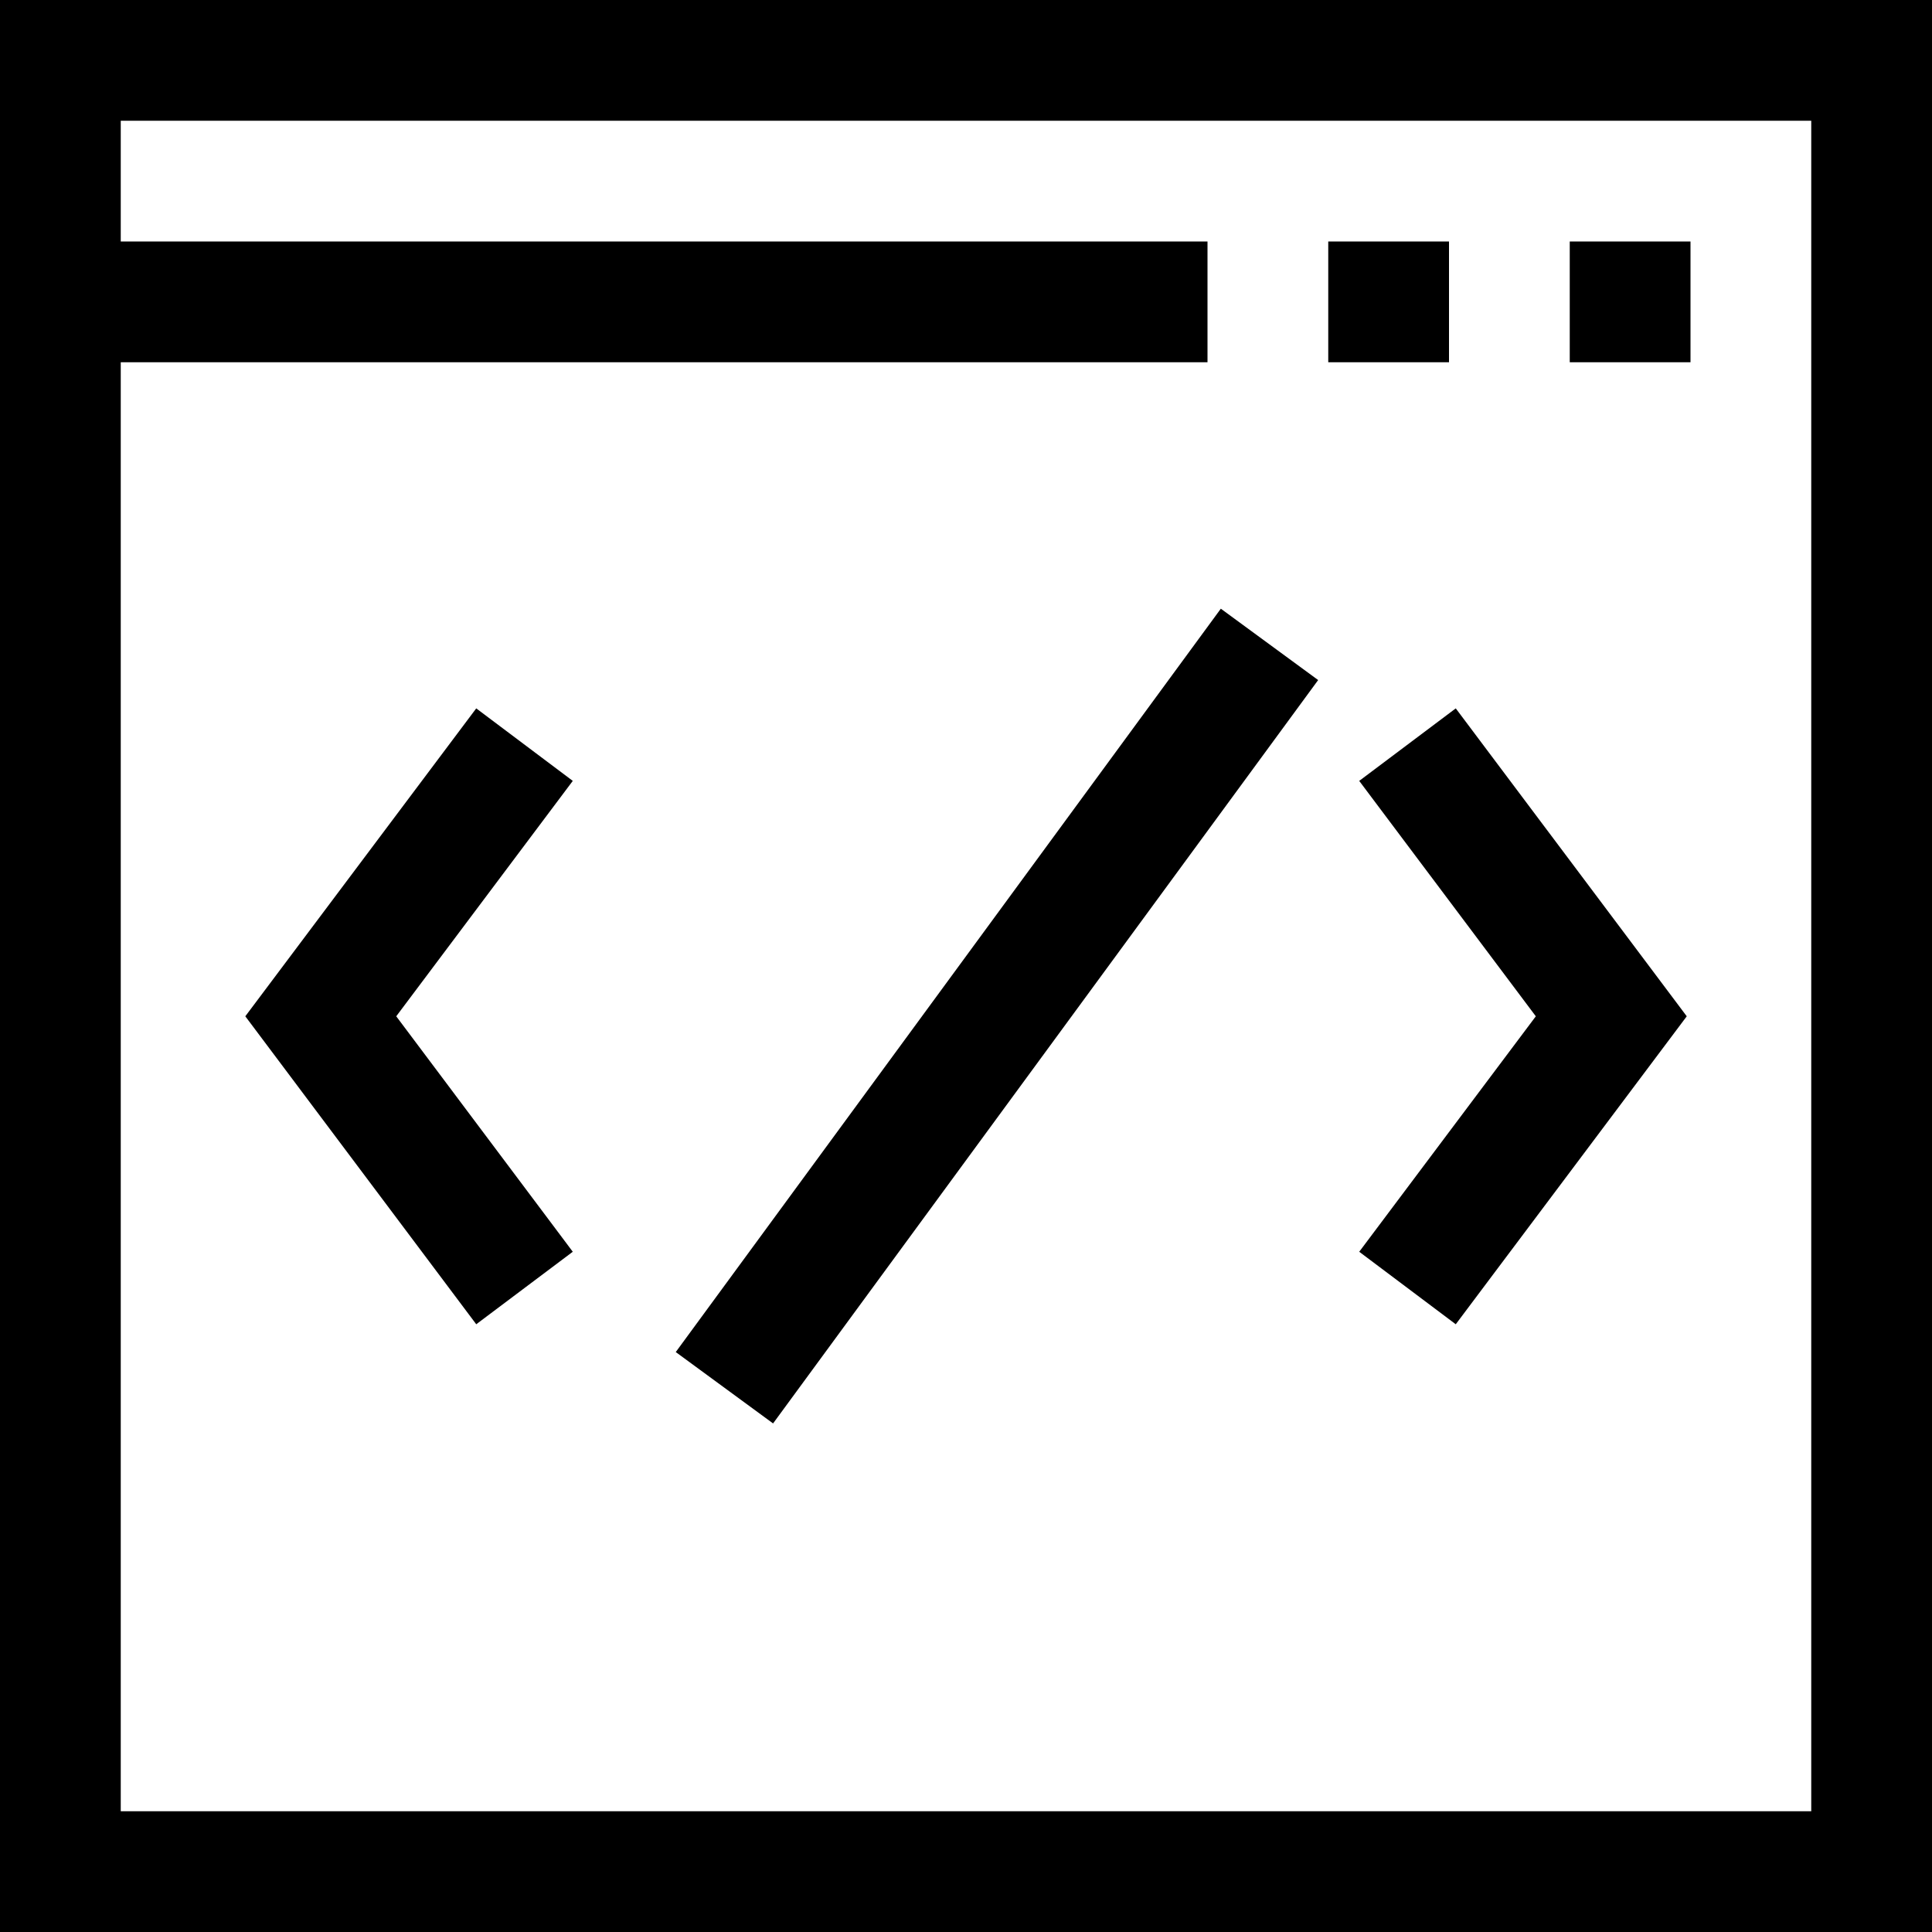 <?xml version="1.0" encoding="iso-8859-1"?>
<!-- Generator: Adobe Illustrator 19.0.0, SVG Export Plug-In . SVG Version: 6.00 Build 0)  -->
<svg version="1.1" id="Capa_1" xmlns="http://www.w3.org/2000/svg" xmlns:xlink="http://www.w3.org/1999/xlink" x="0px" y="0px"
	 viewBox="0 0 512 512" style="enable-background:new 0 0 512 512;" xml:space="preserve">
<g>
	<g>
		<g>
			<path d="M0,0v512h512V0H0z M480,480H32V96h288V64H32V32h448V480z"/>
			<polygon points="126.208,187.728 65.008,269.328 126.208,350.944 151.792,331.728 105.008,269.328 151.792,206.944 			"/>
			<polygon points="407.008,269.328 360.208,331.728 385.792,350.944 447.008,269.328 385.792,187.728 360.208,206.944 			"/>
			
				<rect x="141.788" y="253.268" transform="matrix(-0.591 0.806 -0.806 -0.591 637.254 215.624)" width="244.415" height="32"/>
			<rect x="416" y="64" width="32" height="32"/>
			<rect x="352" y="64" width="32" height="32"/>
		</g>
	</g>
</g>
<g>
</g>
<g>
</g>
<g>
</g>
<g>
</g>
<g>
</g>
<g>
</g>
<g>
</g>
<g>
</g>
<g>
</g>
<g>
</g>
<g>
</g>
<g>
</g>
<g>
</g>
<g>
</g>
<g>
</g>
</svg>
